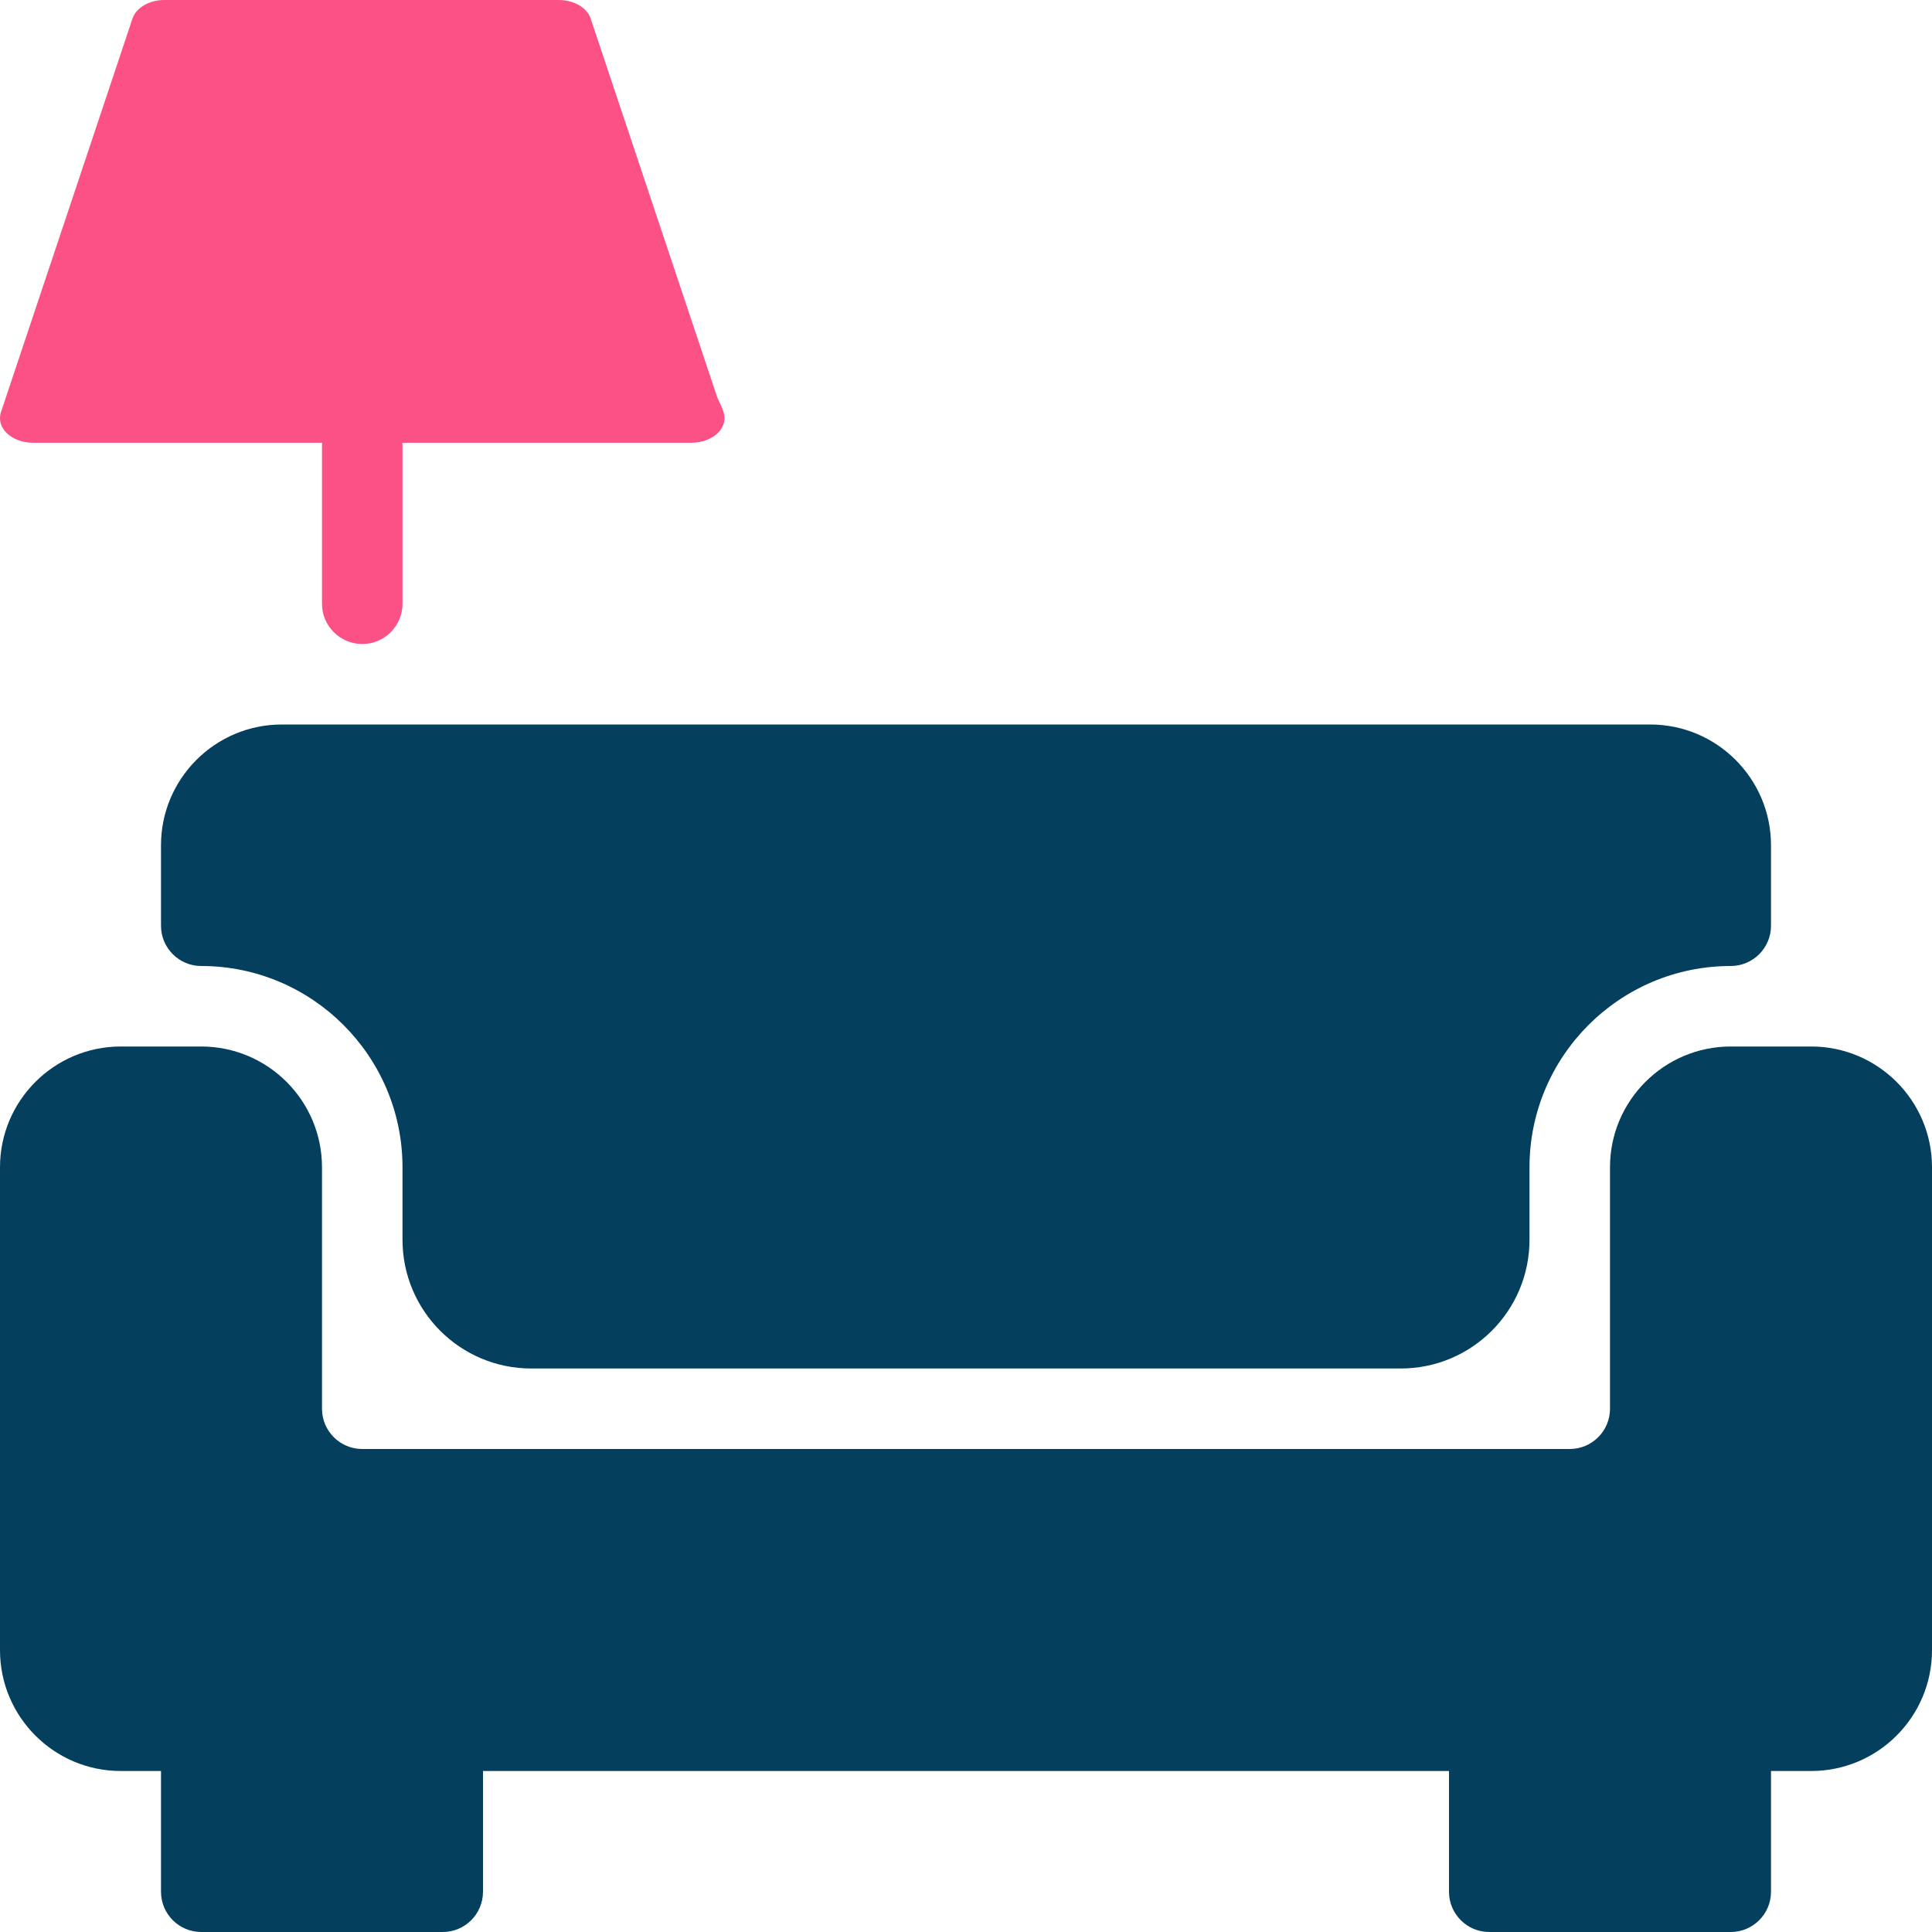 <svg width="30" height="30" viewBox="0 0 30 30" fill="none" xmlns="http://www.w3.org/2000/svg">
<path d="M6.25 18.125V19.25C6.25 20.355 7.145 21.25 8.25 21.25H21.75C22.855 21.25 23.75 20.355 23.75 19.25V18.125C23.75 16.402 25.151 15 26.875 15C27.22 15 27.5 14.72 27.5 14.375V13.125C27.5 12.091 26.659 11.25 25.625 11.25H4.375C3.341 11.25 2.5 12.091 2.5 13.125V14.375C2.5 14.72 2.78 15 3.125 15C4.849 15 6.25 16.402 6.25 18.125Z" fill="#053F5E"/>
<path d="M28.125 16.25H26.875C25.841 16.25 25 17.091 25 18.125V21.875C25 22.22 24.72 22.5 24.375 22.5H5.625C5.28 22.5 5 22.22 5 21.875V18.125C5 17.091 4.159 16.25 3.125 16.25H1.875C0.841 16.25 0 17.091 0 18.125V25.625C0 26.659 0.841 27.5 1.875 27.5H2.5V29.375C2.5 29.72 2.78 30 3.125 30H6.875C7.22 30 7.5 29.72 7.5 29.375V27.5H22.5V29.375C22.5 29.72 22.78 30 23.125 30H26.875C27.22 30 27.5 29.72 27.5 29.375V27.5H28.125C29.159 27.5 30 26.659 30 25.625V18.125C30 17.091 29.159 16.25 28.125 16.25Z" fill="#053F5E"/>
<path d="M9.172 0.289L11.128 6.142C11.164 6.248 11.232 6.344 11.247 6.454C11.249 6.467 11.25 6.48 11.25 6.493C11.25 6.698 11.032 6.866 10.76 6.874C10.746 6.875 10.733 6.875 10.719 6.875H0.51C0.353 6.875 0.204 6.82 0.108 6.728C0.011 6.636 -0.023 6.514 0.015 6.4L2.057 0.289C2.113 0.119 2.318 0 2.552 0H8.677C8.911 0 9.116 0.119 9.172 0.289Z" fill="#FC5185"/>
<path d="M5 6.927C5 6.582 5.28 6.302 5.625 6.302C5.97 6.302 6.25 6.582 6.25 6.927V9.375C6.25 9.72 5.97 10 5.625 10C5.28 10 5 9.72 5 9.375V6.927Z" fill="#FC5185"/>
</svg>
